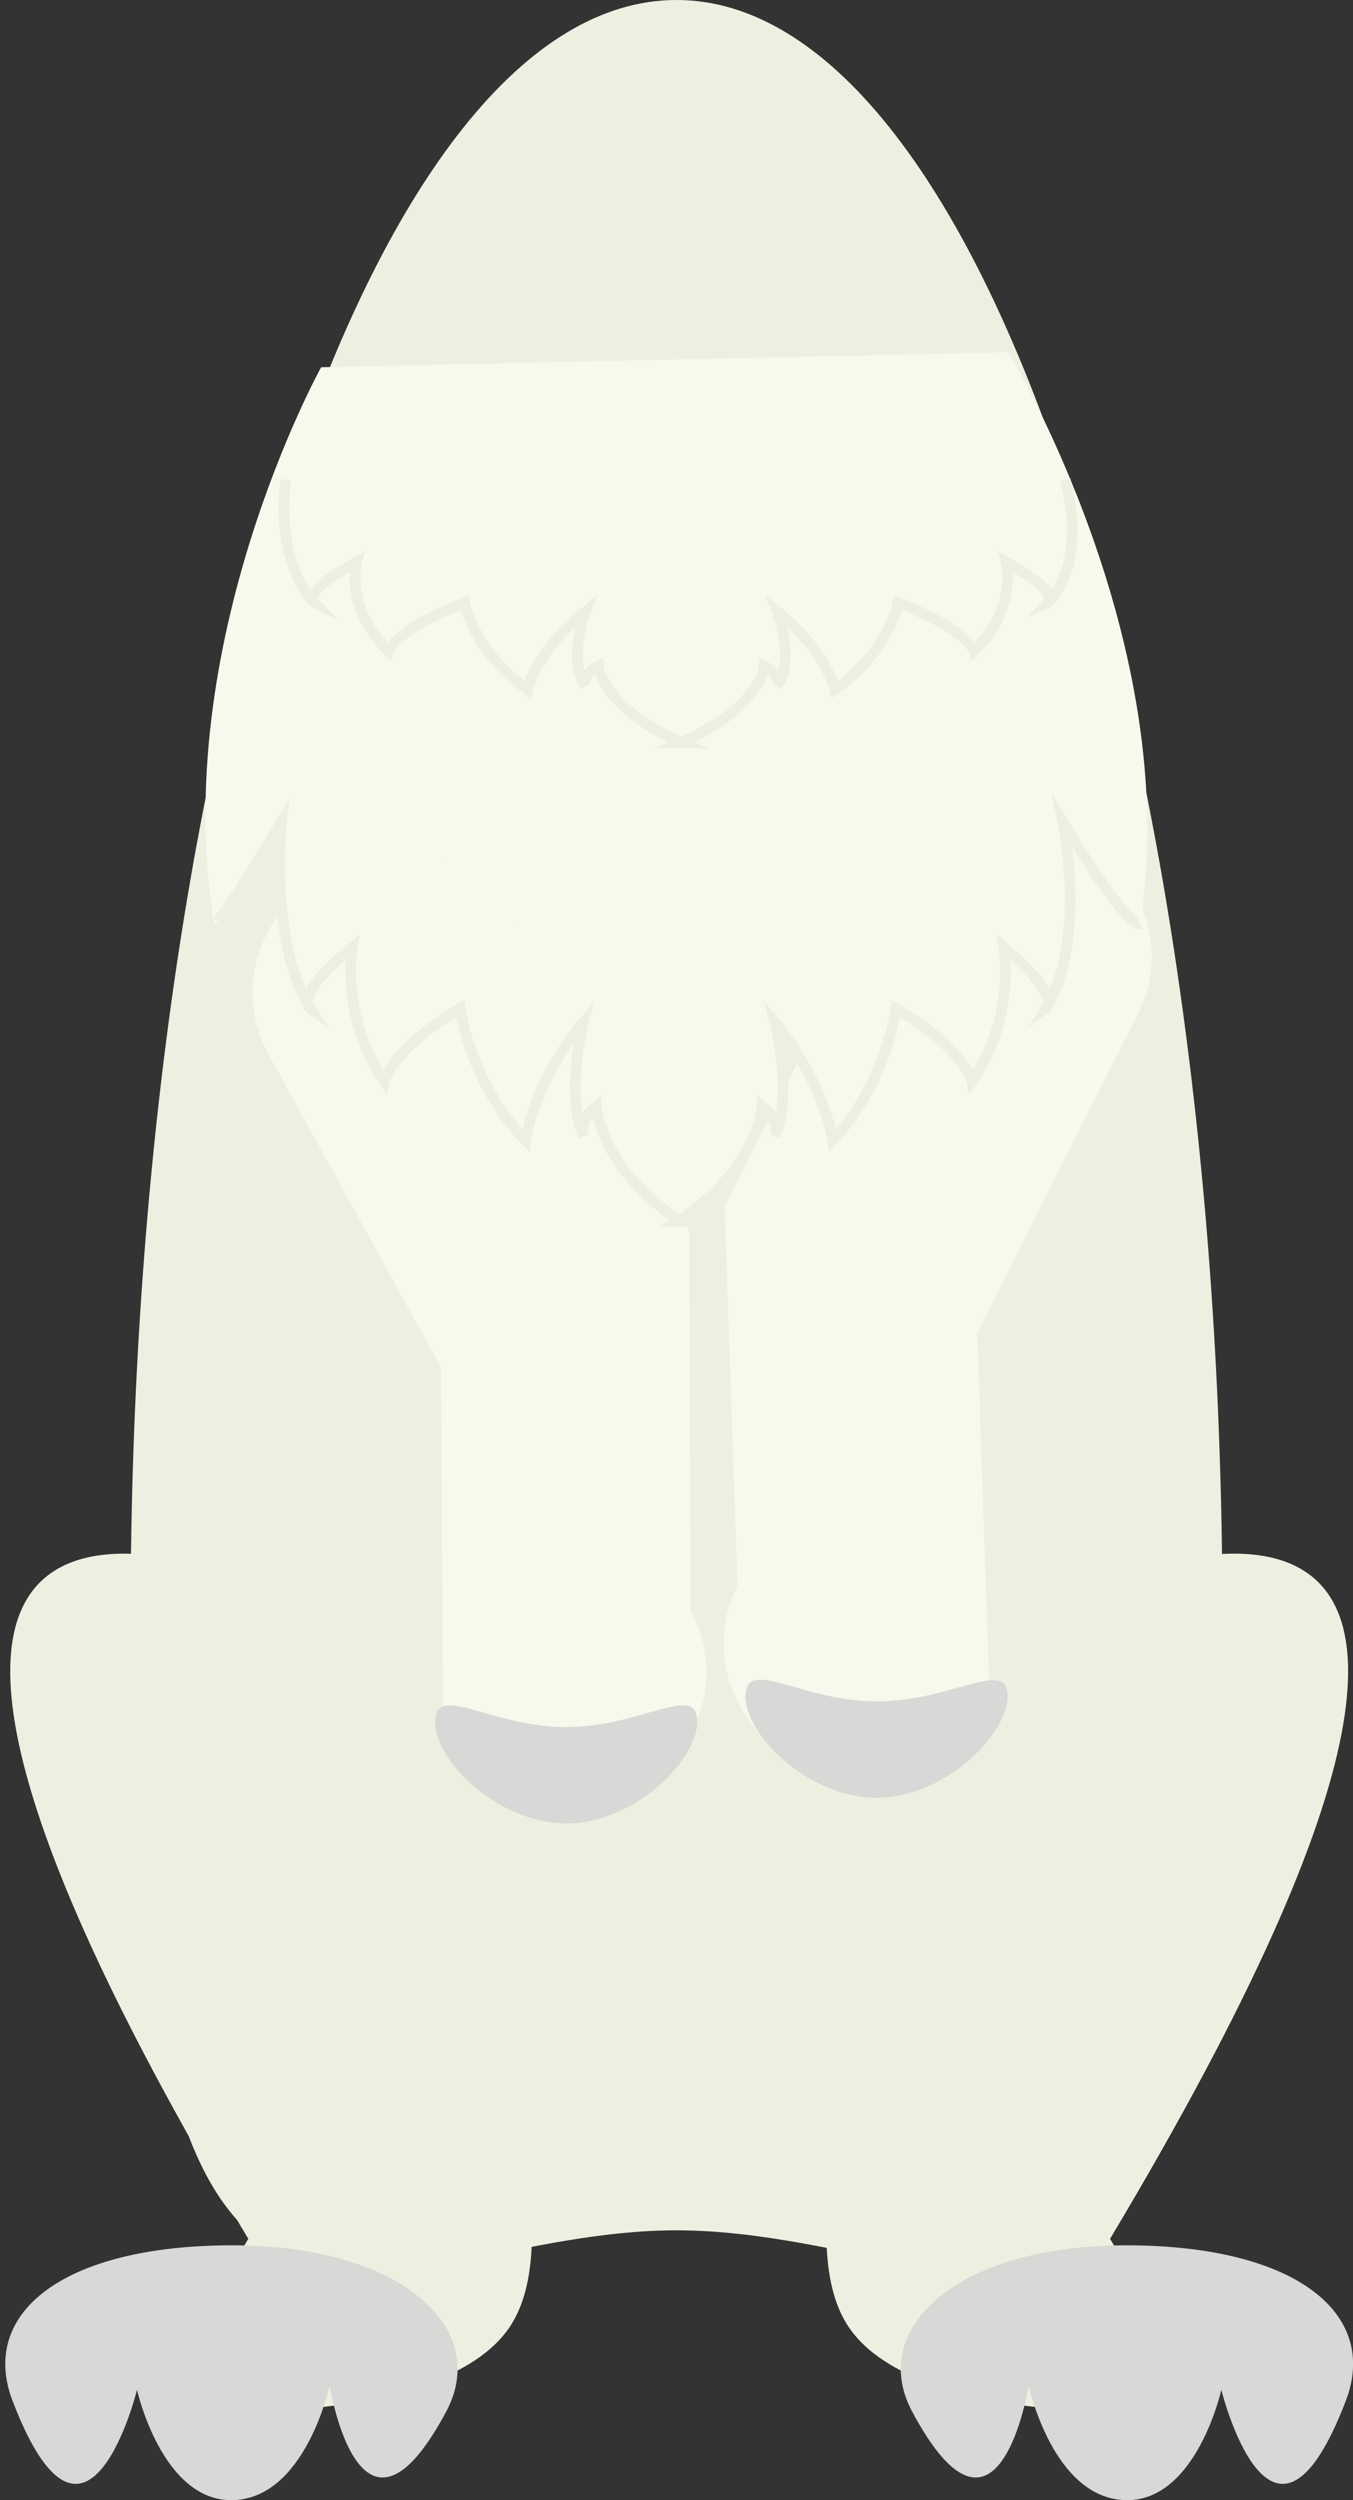 <?xml version="1.0" encoding="utf-8"?>
<!-- Generator: Adobe Illustrator 18.0.0, SVG Export Plug-In . SVG Version: 6.00 Build 0)  -->
<!DOCTYPE svg PUBLIC "-//W3C//DTD SVG 1.1//EN" "http://www.w3.org/Graphics/SVG/1.1/DTD/svg11.dtd">
<svg version="1.1" id="Layer_1" xmlns="http://www.w3.org/2000/svg" xmlns:xlink="http://www.w3.org/1999/xlink" x="0px" y="0px"
	 viewBox="0 0 126.4 233.5" enable-background="new 0 0 126.4 233.5" xml:space="preserve">
<rect x="0" y="0" width="126.4" height="233.5" fill="#333333" stroke="none"/>
<path fill="#EFEFE1" d="M114.2,151c0,83.4-22.8,57.3-51,57.3s-51,26.1-51-57.3S35,0,63.2,0S114.2,67.6,114.2,151z"/>
<path fill="#F8F8EC" d="M94.2,32.9c0,0,16.5,27.2,12.3,53.4c0,0-1.1,0.6-7.2-9.5c0,0,2.3,11-1.6,17.4c0,0,1.6-1.1-3.9-5.7
	c0,0,1.1,6.5-3,12.5c0,0-0.6-3-7.1-6.8c0,0-0.8,6.8-5.9,12.3c0,0-0.8-5.4-5.4-11c0,0,1.7,6.6,0,10.6c0,0,0.6-1.4-1.2-2.8
	c0,0-0.3,5.8-7.9,10.8h0.3c-7.6-5-7.9-10.8-7.9-10.8c-1.8,1.5-1.2,2.8-1.2,2.8c-1.7-4,0-10.6,0-10.6c-4.7,5.6-5.4,11-5.4,11
	C43.8,101,43,94.2,43,94.2c-6.5,3.8-7.1,6.8-7.1,6.8c-4.1-6-3-12.5-3-12.5C27.4,93,29,94.2,29,94.2c-3.9-6.3-2.7-17.4-2.7-17.4
	c-6.1,10.1-6.3,9.5-6.3,9.5c-4.3-26.2,10-52,10-52"/>
<path fill="#EFEFE1" d="M30.3,150.4c0,0-61-31.4-7.1,58.7c0,0-10.4,16.3,0.7,16.1s21-2.9,24.1-8.5C56.5,201.7,30.3,150.4,30.3,150.4
	z"/>
<path fill="#D8D8D6" d="M1.2,224.3c6.9,17.9,11.6-1.1,11.6-1.1s2.3,10.3,8.8,10.3c6.9,0,9.2-10.7,9.2-10.7s2.8,17.6,10.9,2.4
	c4.1-7.7-4.1-15.5-20-15.5S-2,216.1,1.2,224.3z"/>
<path fill="none" stroke="#EFEFE1" stroke-miterlimit="10" d="M99.5,44.8c0,0,2.3,7.3-1.6,11.5c0,0,1.6-0.7-3.9-3.8
	c0,0,1.1,4.3-3,8.3c0,0-0.6-2-7.1-4.5c0,0-0.8,4.5-5.9,8.1c0,0-0.8-3.6-5.4-7.3c0,0,1.7,4.4,0,7c0,0,0.6-0.9-1.2-1.9
	c0,0-0.3,3.9-7.9,7.2h0.3c-7.6-3.3-7.9-7.2-7.9-7.2c-1.8,1-1.2,1.9-1.2,1.9c-1.7-2.6,0-7,0-7c-4.7,3.7-5.4,7.3-5.4,7.3
	c-5.1-3.6-5.9-8.1-5.9-8.1c-6.5,2.5-7.1,4.5-7.1,4.5c-4.1-4-3-8.3-3-8.3c-5.5,3-3.9,3.8-3.9,3.8c-3.9-4.2-2.7-11.5-2.7-11.5"/>
<path fill="#F8F8EC" d="M98.8,77.5l2.2,1.1c5.9,3,8.3,10.2,5.3,16.1l-15,29.8l1.2,35.5c-3,5.9-10.2,8.3-16.1,5.3l-2.2-1.1
	c-5.9-3-8.3-10.2-5.3-16.1l-1.2-35.4l15.1-29.8C85.7,76.9,92.9,74.5,98.8,77.5z"/>
<path fill="#F8F8EC" d="M31.9,81l-2.1,1.2c-5.8,3.2-7.9,10.5-4.7,16.3l16.1,29.2l0.2,35.5c3.2,5.8,10.5,7.9,16.3,4.7l2.1-1.2
	c5.8-3.2,7.9-10.5,4.7-16.3l-0.1-35.4L48.2,85.7C45,79.9,37.7,77.8,31.9,81z"/>
<path fill="none" stroke="#EFEFE1" stroke-miterlimit="10" d="M106.5,86.3c0,0-1.1,0.6-7.2-9.5c0,0,2.3,11-1.6,17.4
	c0,0,1.6-1.1-3.9-5.7c0,0,1.1,6.5-3,12.5c0,0-0.6-3-7.1-6.8c0,0-0.8,6.8-5.9,12.3c0,0-0.8-5.4-5.4-11c0,0,1.7,6.6,0,10.6
	c0,0,0.6-1.4-1.2-2.8c0,0-0.3,5.8-7.9,10.8h0.3c-7.6-5-7.9-10.8-7.9-10.8c-1.8,1.5-1.2,2.8-1.2,2.8c-1.7-4,0-10.6,0-10.6
	c-4.7,5.6-5.4,11-5.4,11C43.8,101,43,94.2,43,94.2c-6.5,3.8-7.1,6.8-7.1,6.8c-4.1-6-3-12.5-3-12.5C27.3,93,29,94.2,29,94.2
	c-3.9-6.3-2.7-17.4-2.7-17.4c-6.1,10.1-6.3,9.5-6.3,9.5"/>
<path fill="#EFEFE1" d="M96.6,150.4c0,0,61-31.4,7.1,58.7c0,0,10.4,16.3-0.7,16.1s-21-2.9-24.1-8.5
	C70.4,201.7,96.6,150.4,96.6,150.4z"/>
<path fill="#D8D8D6" d="M125.7,224.3c-6.9,17.9-11.6-1.1-11.6-1.1s-2.3,10.3-8.8,10.3c-6.9,0-9.2-10.7-9.2-10.7s-2.8,17.6-10.9,2.4
	c-4.1-7.7,4.1-15.5,20-15.5S128.9,216.1,125.7,224.3z"/>
<path fill="#D8D8D6" d="M65.1,160.3c0.6,3.5-5.5,10-12.2,10s-12.9-6.5-12.2-10c0.5-2.8,5.5,1,12.2,1S64.6,157.5,65.1,160.3z"/>
<path fill="#D8D8D6" d="M94.1,157.9c0.6,3.5-5.5,10-12.2,10s-12.9-6.5-12.2-10c0.5-2.8,5.5,1,12.2,1S93.6,155.2,94.1,157.9z"/>
</svg>
